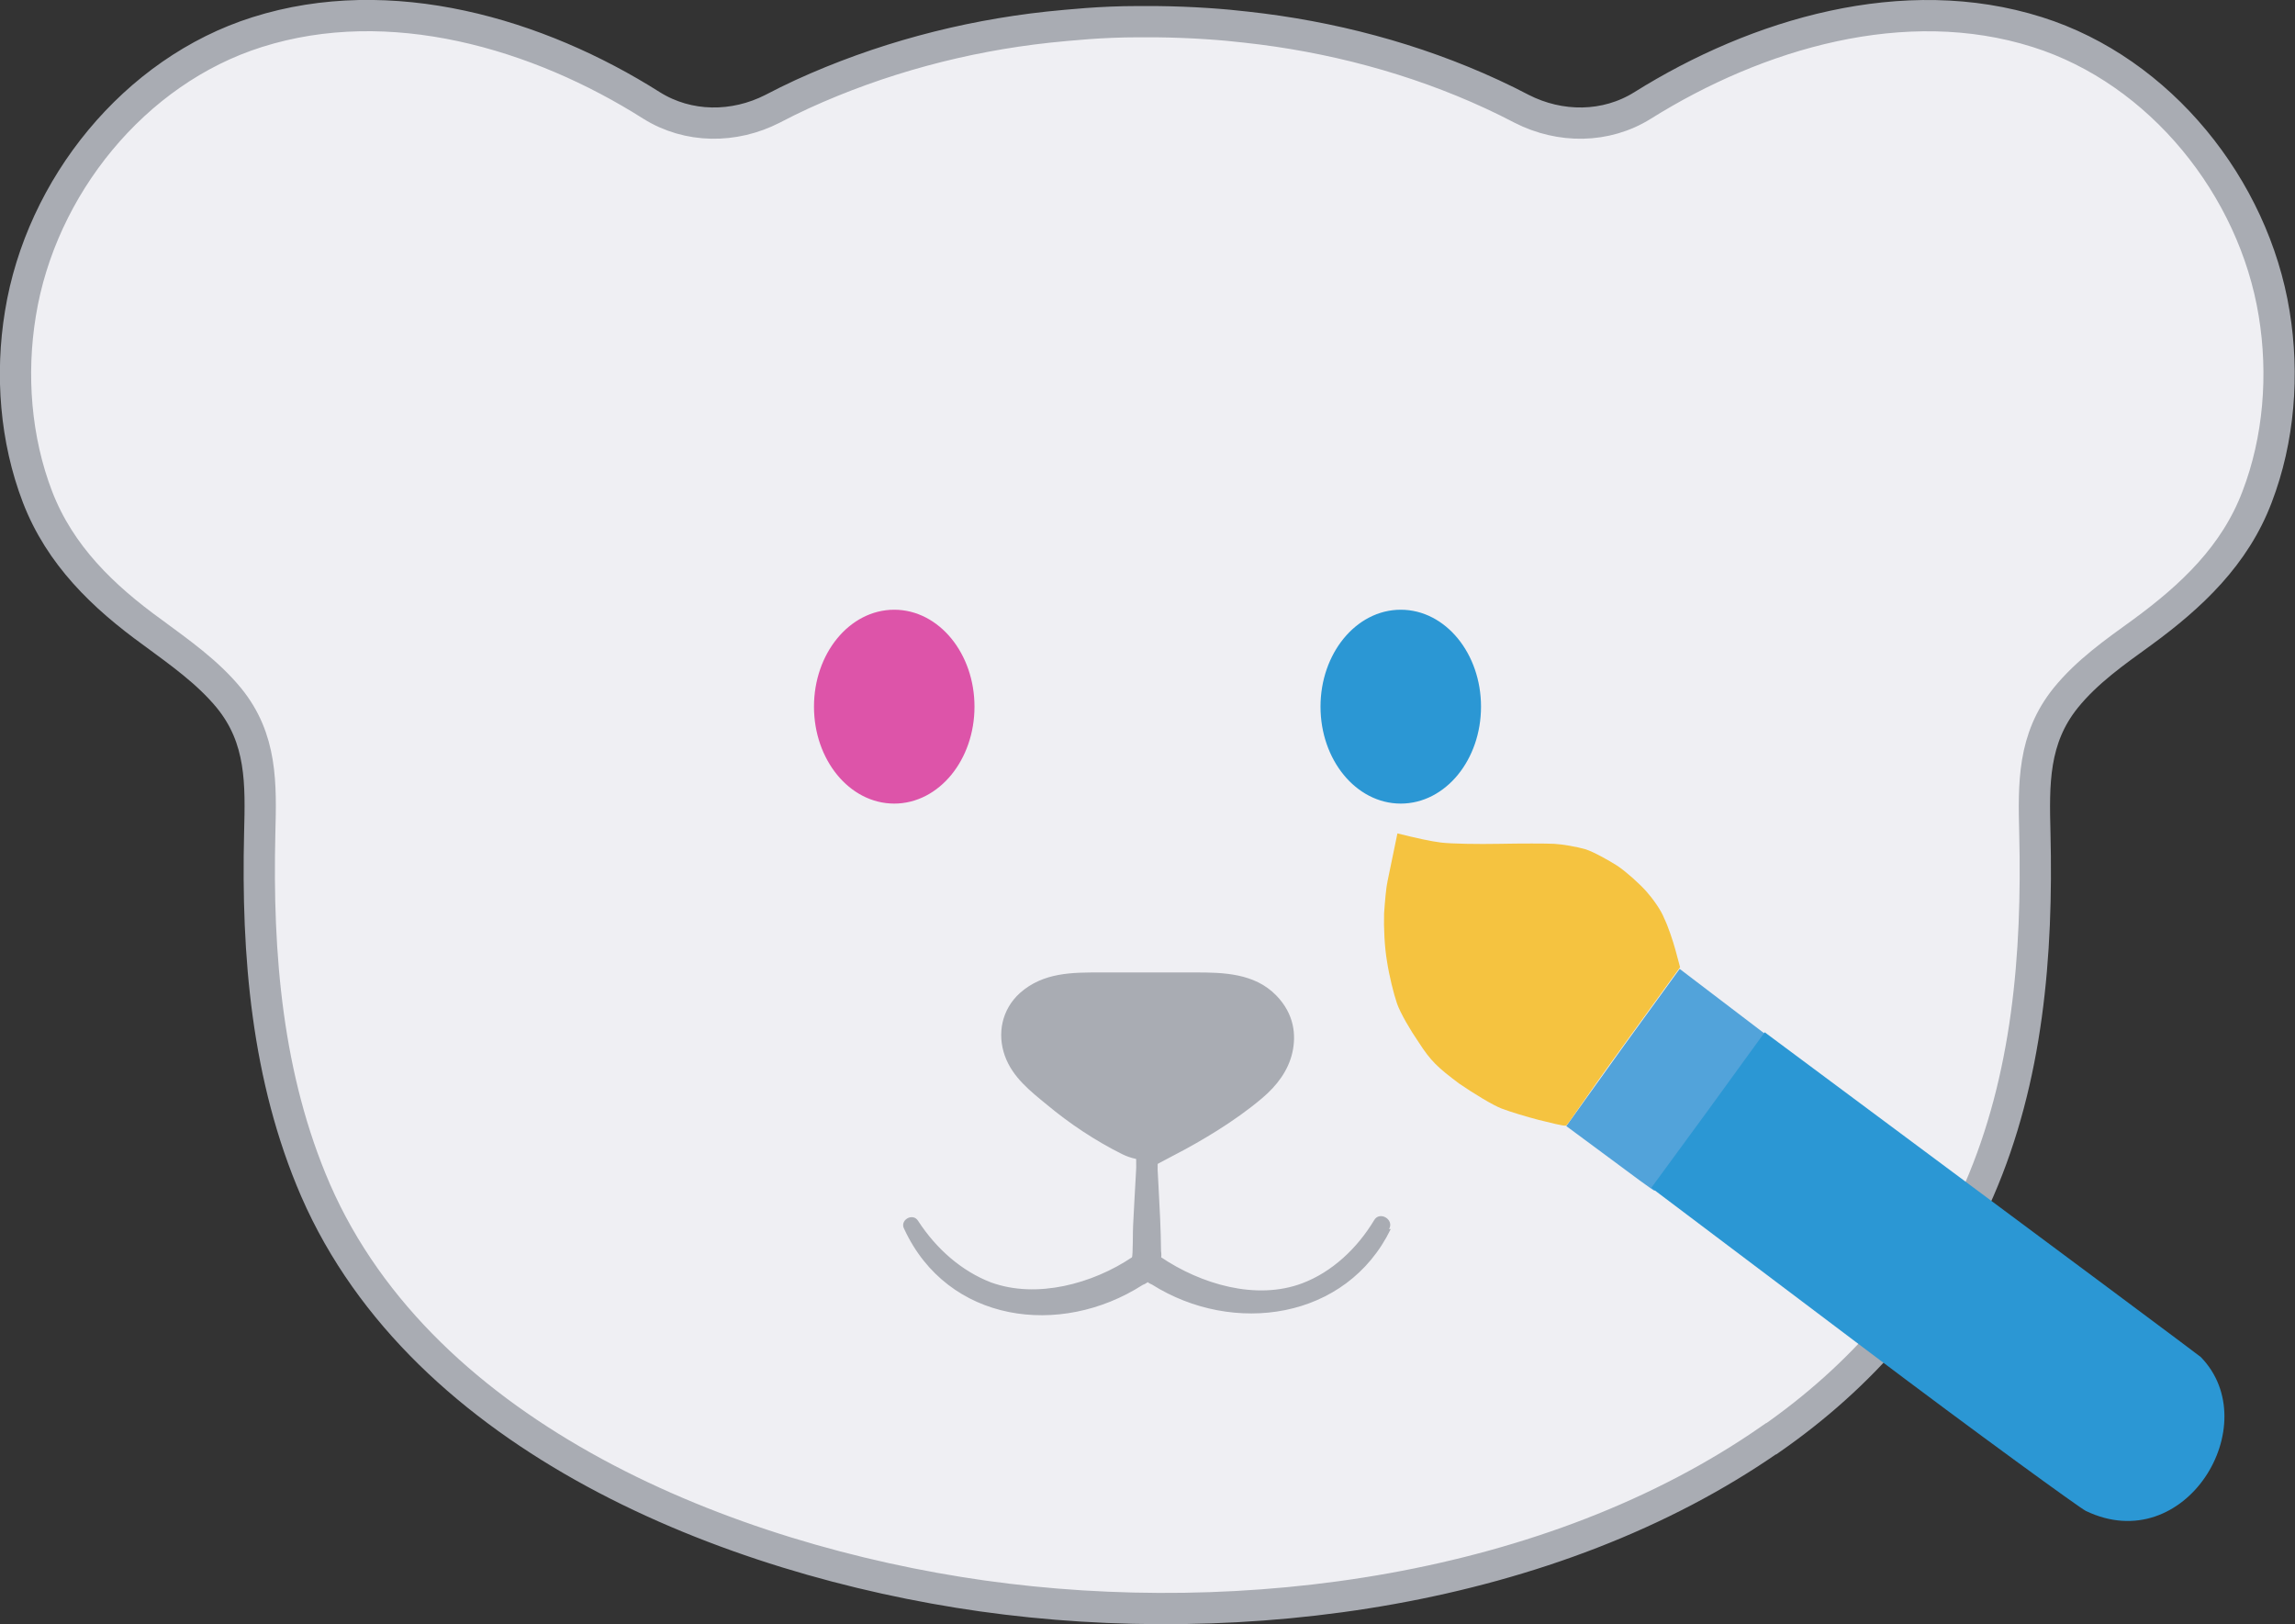<?xml version="1.0" encoding="UTF-8"?>
<svg id="_Слой_2" data-name="Слой 2" xmlns="http://www.w3.org/2000/svg" viewBox="0 0 55.05 38.96">
  <rect x="0" y="0" width="55.05" height="38.96" fill="#333333" stroke="none"/>
  <defs>
    <style>
      .cls-1 {
        fill: #52a3da;
      }

      .cls-2 {
        fill: #f5c340;
      }

      .cls-3 {
        fill: #dd54a9;
        stroke: #dd54a9;
      }

      .cls-3, .cls-4 {
        stroke-width: .25px;
      }

      .cls-3, .cls-4, .cls-5, .cls-6 {
        stroke-miterlimit: 10;
      }

      .cls-7, .cls-4 {
        fill: #2b97d4;
      }

      .cls-4 {
        stroke: #2b97d4;
      }

      .cls-5 {
        fill: #efeff3;
        stroke-width: .75px;
      }

      .cls-5, .cls-6 {
        stroke: #a9acb3;
      }

      .cls-8, .cls-6 {
        fill: #a9acb3;
      }

      .cls-6 {
        stroke-width: .25px;
      }
    </style>
  </defs>
  <g id="_Глаза_палитра" data-name="Глаза палитра">
    <g id="_Глаза_палитра-2" data-name="Глаза палитра">
      <g id="_Слой_1-2" data-name="Слой 1">
        <path class="cls-5" d="m42.49,34.51c2.12-1.48,3.87-3.43,4.98-5.96,1.17-2.69,1.41-5.65,1.34-8.56-.03-1.19-.05-2.27.74-3.25.51-.63,1.18-1.1,1.83-1.57,1.19-.87,2.23-1.85,2.76-3.25.53-1.38.65-2.94.41-4.4-.49-3.02-2.73-5.82-5.68-6.75-3.19-1.01-6.72.04-9.47,1.76-.88.55-1.98.55-2.9.08-.23-.12-.47-.24-.71-.35-1.86-.86-3.88-1.39-5.91-1.61-.51-.06-1.25-.12-2.15-.13h-.43c-.9,0-1.64.08-2.15.13-2.04.22-4.05.76-5.91,1.61-.24.11-.48.23-.71.35-.92.47-2.02.47-2.9-.08C12.9.8,9.36-.24,6.17.77,3.22,1.7.98,4.49.49,7.52c-.24,1.46-.12,3.02.41,4.4.54,1.4,1.57,2.39,2.76,3.25.65.48,1.32.95,1.83,1.57.8.98.77,2.06.74,3.25-.07,2.9.17,5.86,1.34,8.56,2.6,5.96,9.92,8.87,15.99,9.73,6.25.88,13.64-.09,18.92-3.77Z"/>
      </g>
      <ellipse class="cls-4" cx="33.6" cy="16.95" rx="1.8" ry="2.2"/>
      <ellipse class="cls-3" cx="21.45" cy="16.95" rx="1.8" ry="2.2"/>
      <path class="cls-8" d="m33.36,29.48c-1.06,2.18-3.78,2.56-5.73,1.33-.19-.07-.45-.39-.4-.66.03-.11,0-.65.01-.77,0,0,.05-2.49.05-2.49h.48c0,1.17-.01,2.33.01,3.5,0,.14-.1.26-.25.27-.15,0-.27-.12-.27-.27-.11,0,.97,0,.51,0,0,.02,0,.04,0,.05-.21,0,.48,0-.51,0,.02-.7.09-1.49.01-2.2.06-.35.03-1,.04-1.35,0,0,.41,0,.41,0,.02,1.03.12,2.08.13,3.12.05.28-.16.71-.44.81-1.98,1.27-4.68.91-5.72-1.34-.12-.21.2-.4.33-.2.44.68,1.05,1.21,1.75,1.48,1.1.4,2.44.03,3.38-.6.03-.02.02-.68.03-.77.04-.83.1-1.67.12-2.5,0-.26.42-.26.41,0,0,.3.01,1.1-.05,1.36.08.55.05,1.45.09,2.02,0,.03,0,.13,0,.17-1.01,0-.28,0-.51,0,0,0,0-.03,0-.03,0,0,0-.02,0-.02-.46,0,.62,0,.51,0,0,0-.51,0-.51,0,.03-1.17.01-2.33.01-3.5,0-.13.11-.24.24-.24.13,0,.24.11.24.24l.06,2.49c0,.11.04.7.03.79.01.01,0-.04.02-.02.96.65,2.29,1.05,3.4.63.71-.27,1.31-.83,1.72-1.51.13-.23.49-.02.36.21h0Z"/>
      <path class="cls-6" d="m28.16,27.57c.55-.29,1.37-.76,2.04-1.33.33-.28.59-.62.68-1.03.08-.37.05-.83-.36-1.25-.48-.49-1.18-.51-1.84-.51-.76,0-1.53,0-2.29,0-.67,0-1.32,0-1.84.46-.4.36-.5.89-.33,1.37s.58.8.97,1.12c.54.45,1.14.85,1.78,1.17.38.19.83.17,1.21-.02Z"/>
      <g>
        <path class="cls-1" d="m42.47,24.9l-2.18-1.66-1.35,1.86-1.37,1.91,1,.74h0c.55.41,1.1.82,1.12.81,0,0,2.36-3.2,2.78-3.67h0Z"/>
        <path class="cls-2" d="m33.28,21.16c-.03.12-.06.46-.08.75-.01.34.01.8.07,1.15.05.33.16.78.24,1.01.08.23.32.64.52.93.29.45.45.6.97.99.35.24.81.52,1.02.6.21.08.61.2.88.27.28.07.6.15.66.14.04,0,.33-.48,1.37-1.91l1.37-1.89-.11-.41c-.06-.22-.18-.58-.27-.76-.07-.19-.27-.47-.43-.65-.16-.18-.47-.46-.69-.61-.22-.14-.58-.34-.77-.4-.21-.06-.55-.12-.75-.13s-.8-.01-1.31,0c-.51.01-1.15,0-1.4-.03-.25-.03-.61-.11-1.05-.22l-.24,1.16Z"/>
        <path class="cls-7" d="m40.98,26.62l-1.37,1.87,5.08,3.83c2.78,2.1,5.2,3.85,5.34,3.92,2.39,1.15,4.33-2.08,2.76-3.69-.07-.06-2.43-1.82-10.46-7.79l-1.35,1.86Z"/>
      </g>
    </g>
  </g>
</svg>